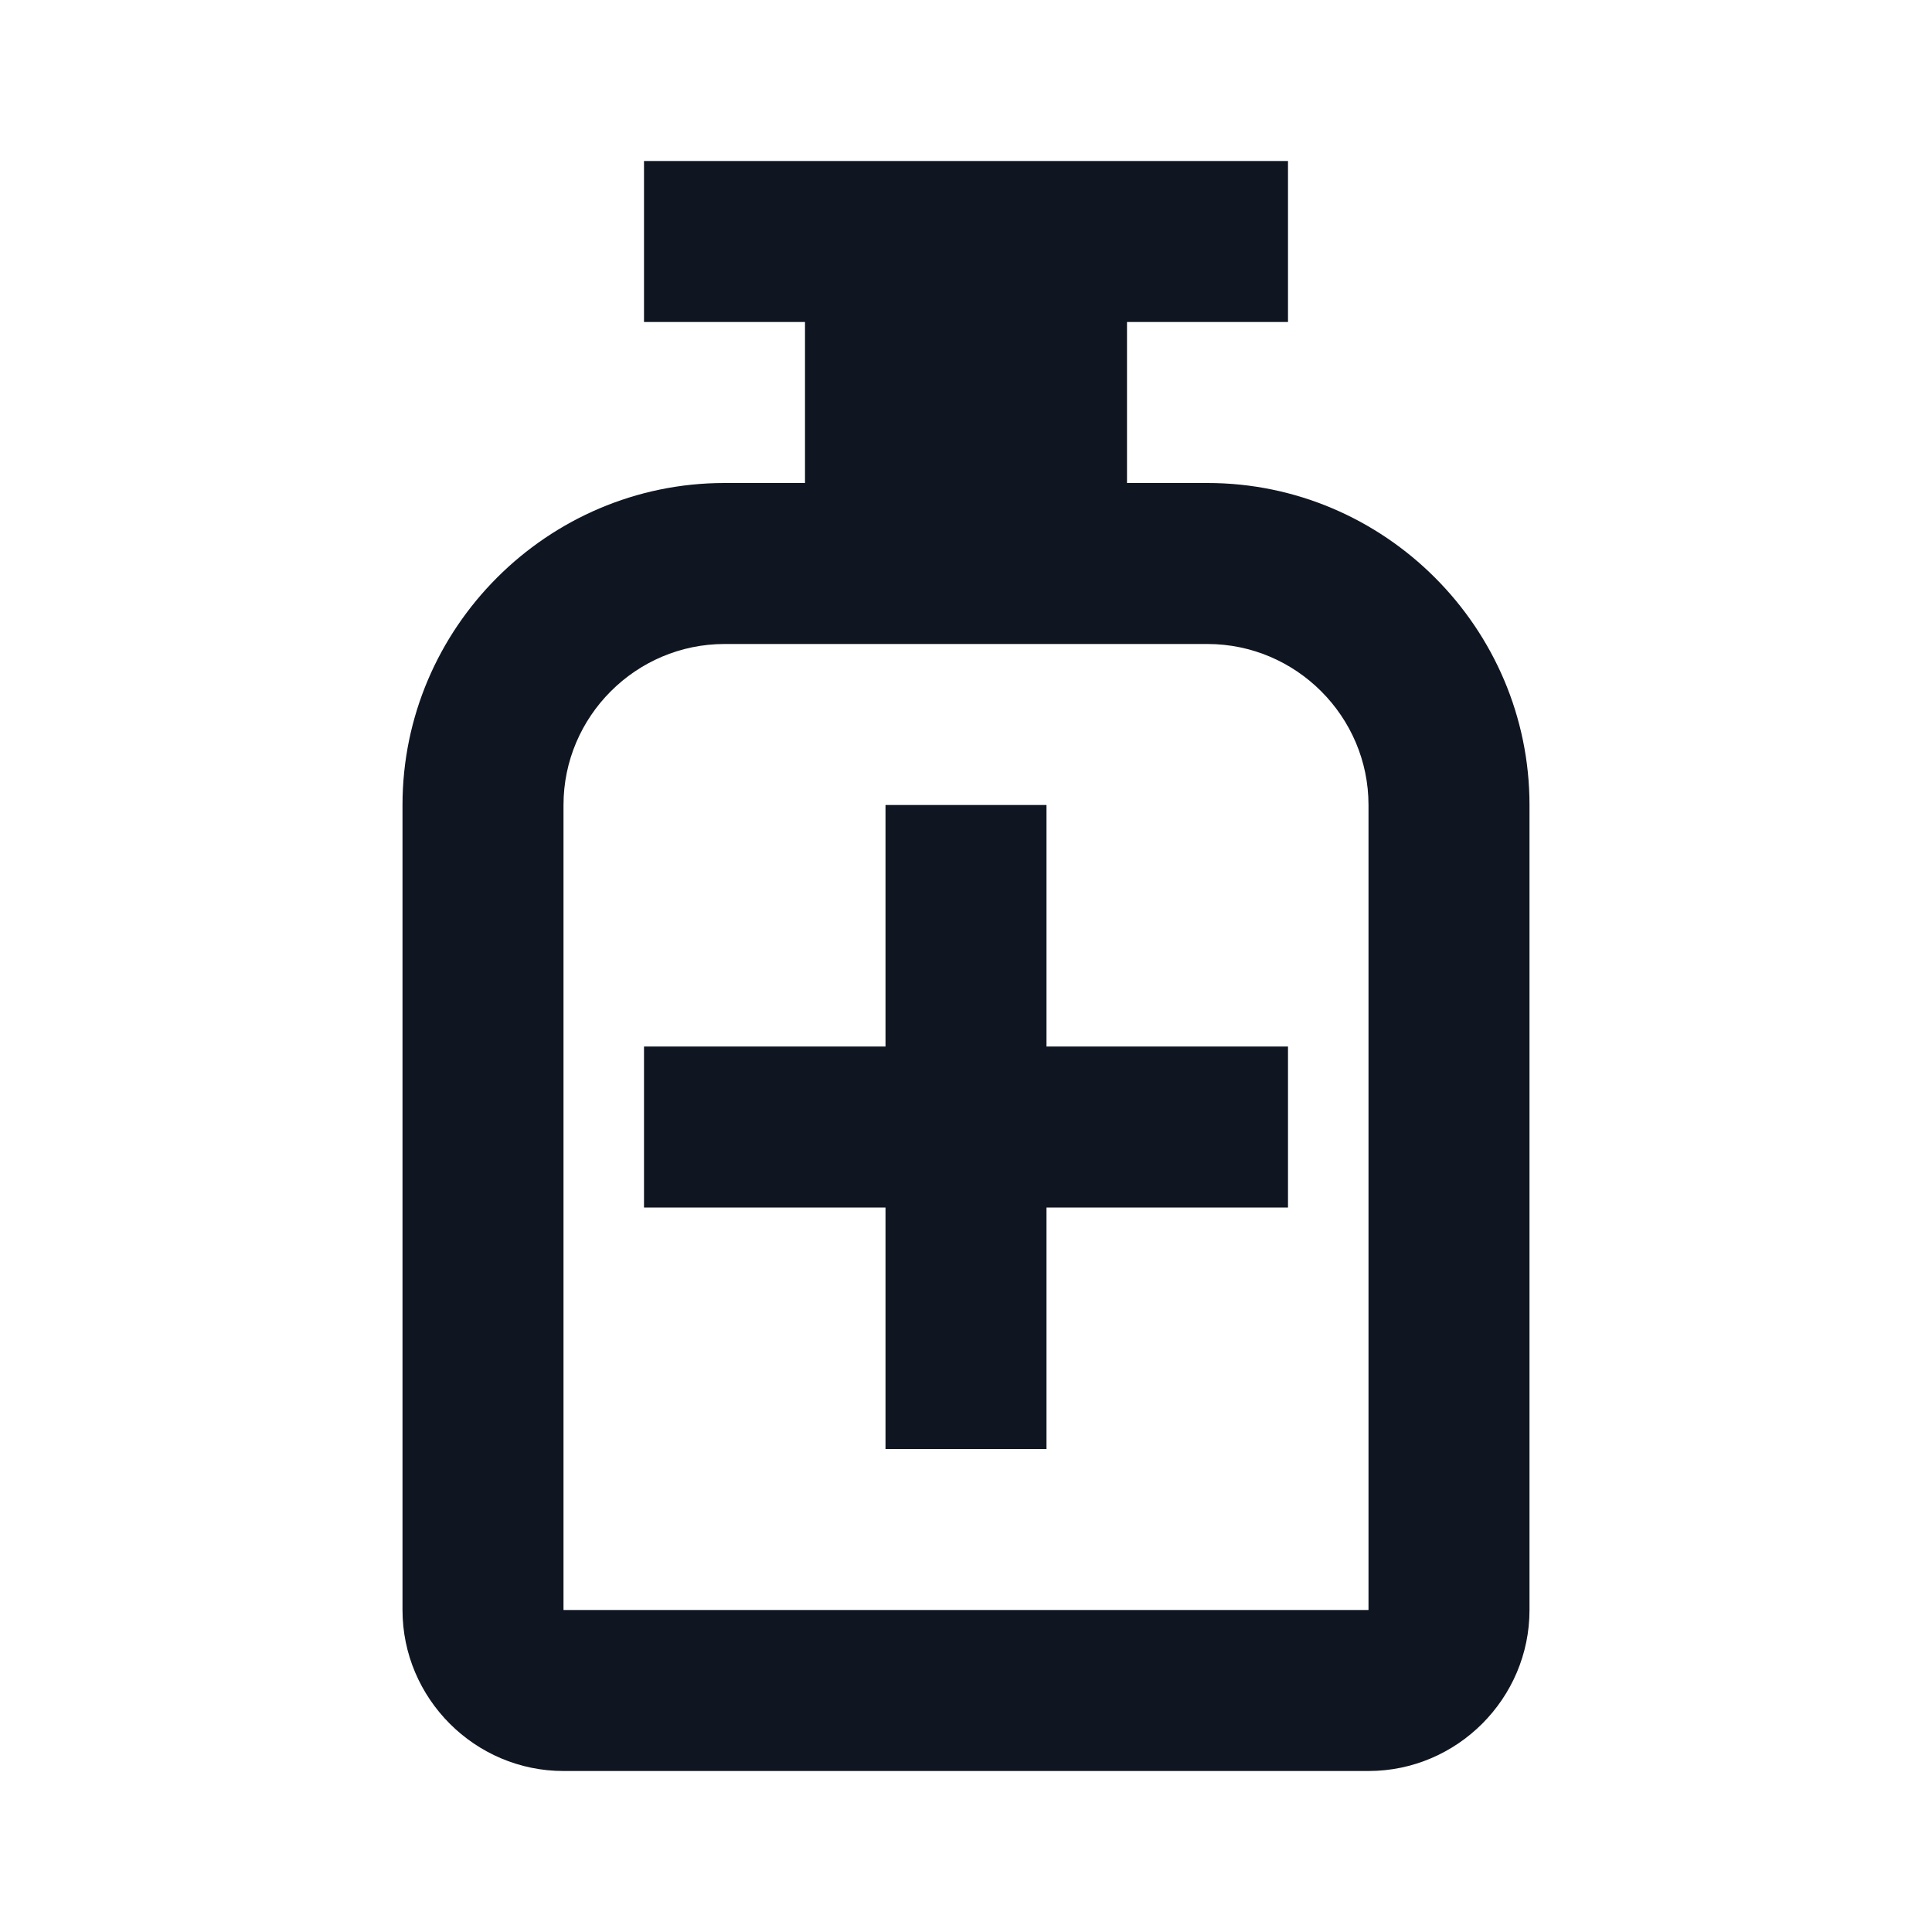 <svg width="24" height="24" viewBox="0 0 24 24" fill="none" xmlns="http://www.w3.org/2000/svg">
<path d="M15 8C16.1 8 17 8.9 17 10V20H7V10C7 8.9 7.9 8 9 8H15ZM16 2H8V4H10V6H9C6.8 6 5 7.8 5 10V20C5 21.1 5.9 22 7 22H17C18.1 22 19 21.1 19 20V10C19 7.8 17.2 6 15 6H14V4H16V2ZM16 15H13V18H11V15H8V13H11V10H13V13H16V15Z" fill="#0F1621"/>
</svg>
